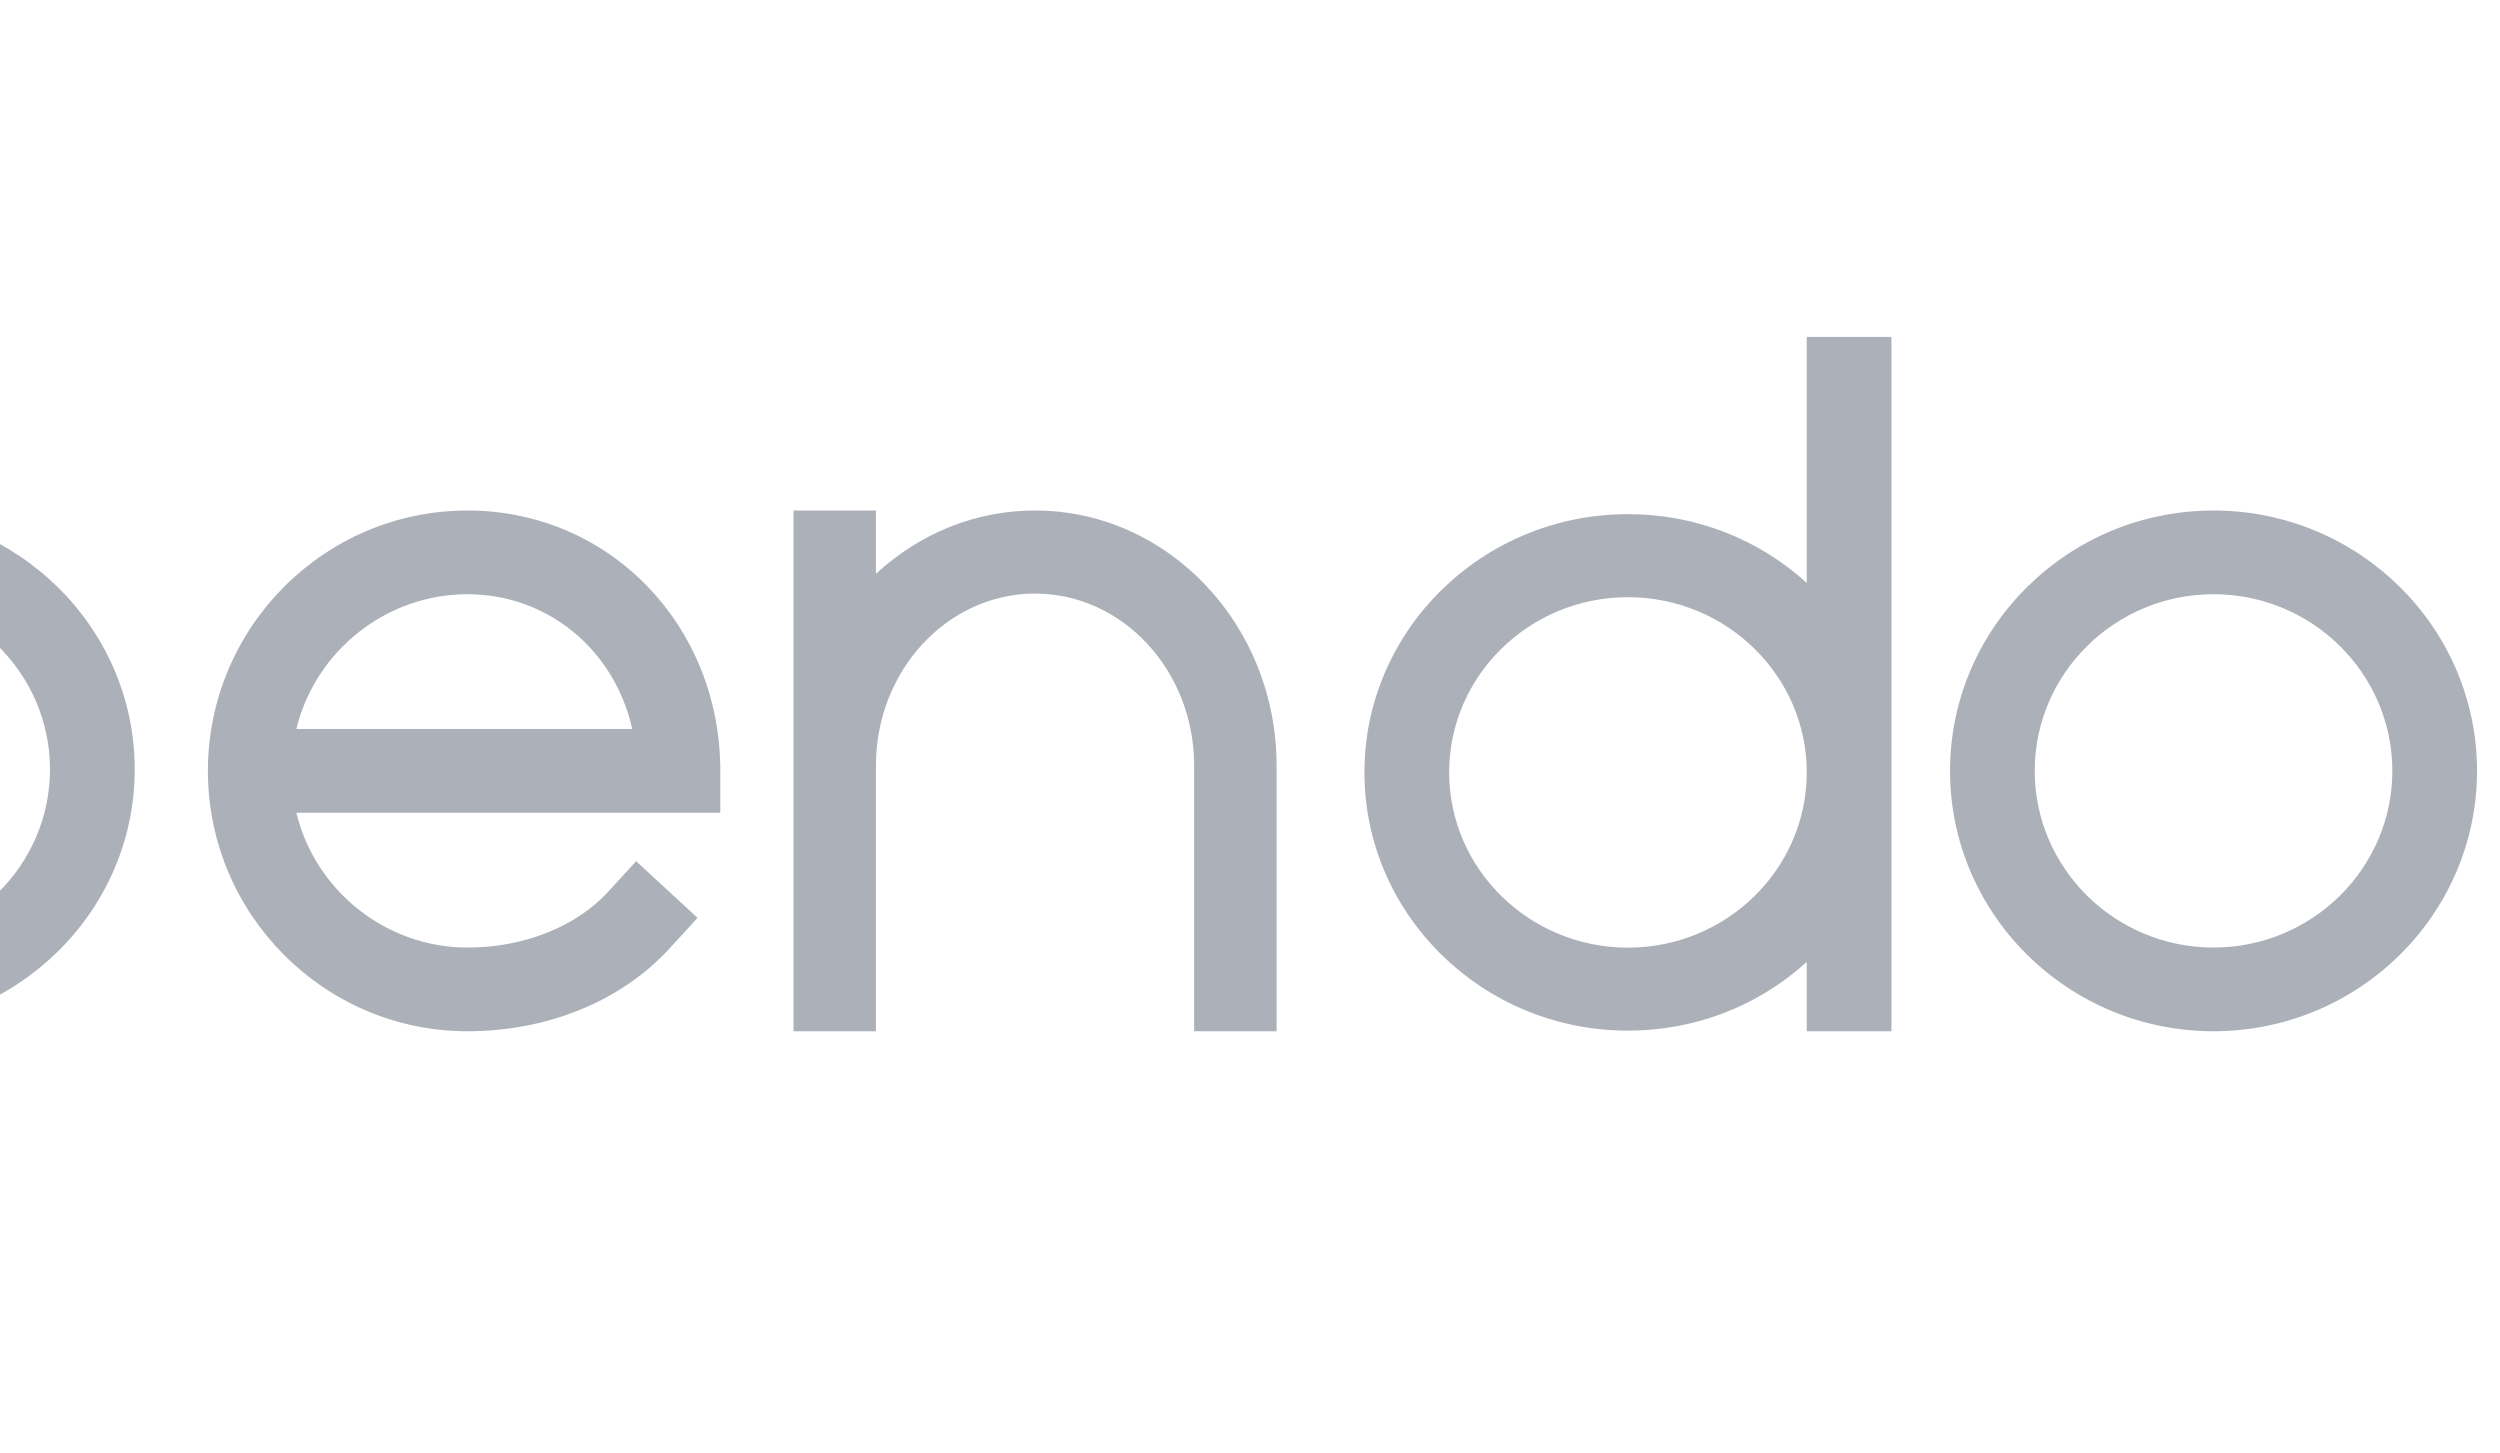 <svg width="74" height="43" viewBox="0 0 74 43" fill="none" xmlns="http://www.w3.org/2000/svg">
<g clip-path="url(#clip0_38515_28220)">
<path fill-rule="evenodd" clip-rule="evenodd" d="M48.187 28.05C51.106 28.05 53.48 25.723 53.48 22.863C53.48 20.003 51.106 17.677 48.187 17.677C45.269 17.677 42.895 20.003 42.895 22.863C42.895 25.723 45.269 28.05 48.187 28.05ZM53.48 9.973H53.623H55.987V30.525H53.48V28.473C52.033 29.787 50.167 30.507 48.187 30.507C43.886 30.507 40.387 27.078 40.387 22.863C40.387 18.648 43.886 15.219 48.187 15.219C50.167 15.219 52.033 15.939 53.48 17.254V9.973ZM-3.812 27.96C-0.894 27.96 1.48 25.633 1.48 22.773C1.48 19.913 -0.894 17.586 -3.812 17.586C-6.731 17.586 -9.105 19.913 -9.105 22.773C-9.105 25.633 -6.731 27.96 -3.812 27.96ZM-9.105 17.164C-7.658 15.849 -5.792 15.129 -3.812 15.129C0.488 15.129 3.988 18.558 3.988 22.773C3.988 26.988 0.488 30.417 -3.812 30.417C-5.792 30.417 -7.658 29.697 -9.105 28.382V35.663H-11.612V15.111H-9.105V17.164ZM8.772 21.579C9.336 19.257 11.439 17.589 13.837 17.589C16.204 17.589 18.187 19.221 18.715 21.579H8.772ZM13.837 15.111C9.601 15.111 6.154 18.569 6.154 22.818C6.154 27.068 9.601 30.525 13.837 30.525C16.209 30.525 18.387 29.634 19.812 28.081L20.552 27.273L20.647 27.169L20.544 27.073L18.934 25.588L18.83 25.492L18.734 25.596L17.994 26.404C17.05 27.433 15.496 28.048 13.837 28.048C11.439 28.048 9.336 26.38 8.772 24.057H21.321V22.818C21.321 18.497 18.033 15.111 13.837 15.111ZM70.813 22.818C70.813 25.702 68.439 28.047 65.52 28.047C62.602 28.047 60.228 25.702 60.228 22.818C60.228 19.935 62.602 17.589 65.52 17.589C68.439 17.589 70.813 19.935 70.813 22.818ZM65.52 15.111C61.219 15.111 57.721 18.569 57.721 22.818C57.721 27.068 61.219 30.525 65.52 30.525C69.821 30.525 73.32 27.068 73.32 22.818C73.32 18.569 69.821 15.111 65.52 15.111ZM30.637 15.111C28.895 15.111 27.235 15.775 25.928 16.986V15.111H23.487V30.525H25.928V22.659C25.928 19.853 28.041 17.57 30.637 17.57C33.234 17.57 35.346 19.853 35.346 22.659V30.525H37.787V22.659C37.787 18.497 34.58 15.111 30.637 15.111Z" fill="#ACB0B9"/>
</g>
<defs>
<clipPath id="clip0_38515_28220">
<rect width="113.244" height="42.466" fill="white" transform="translate(-39.923 0.078)"/>
</clipPath>
</defs>
</svg>
